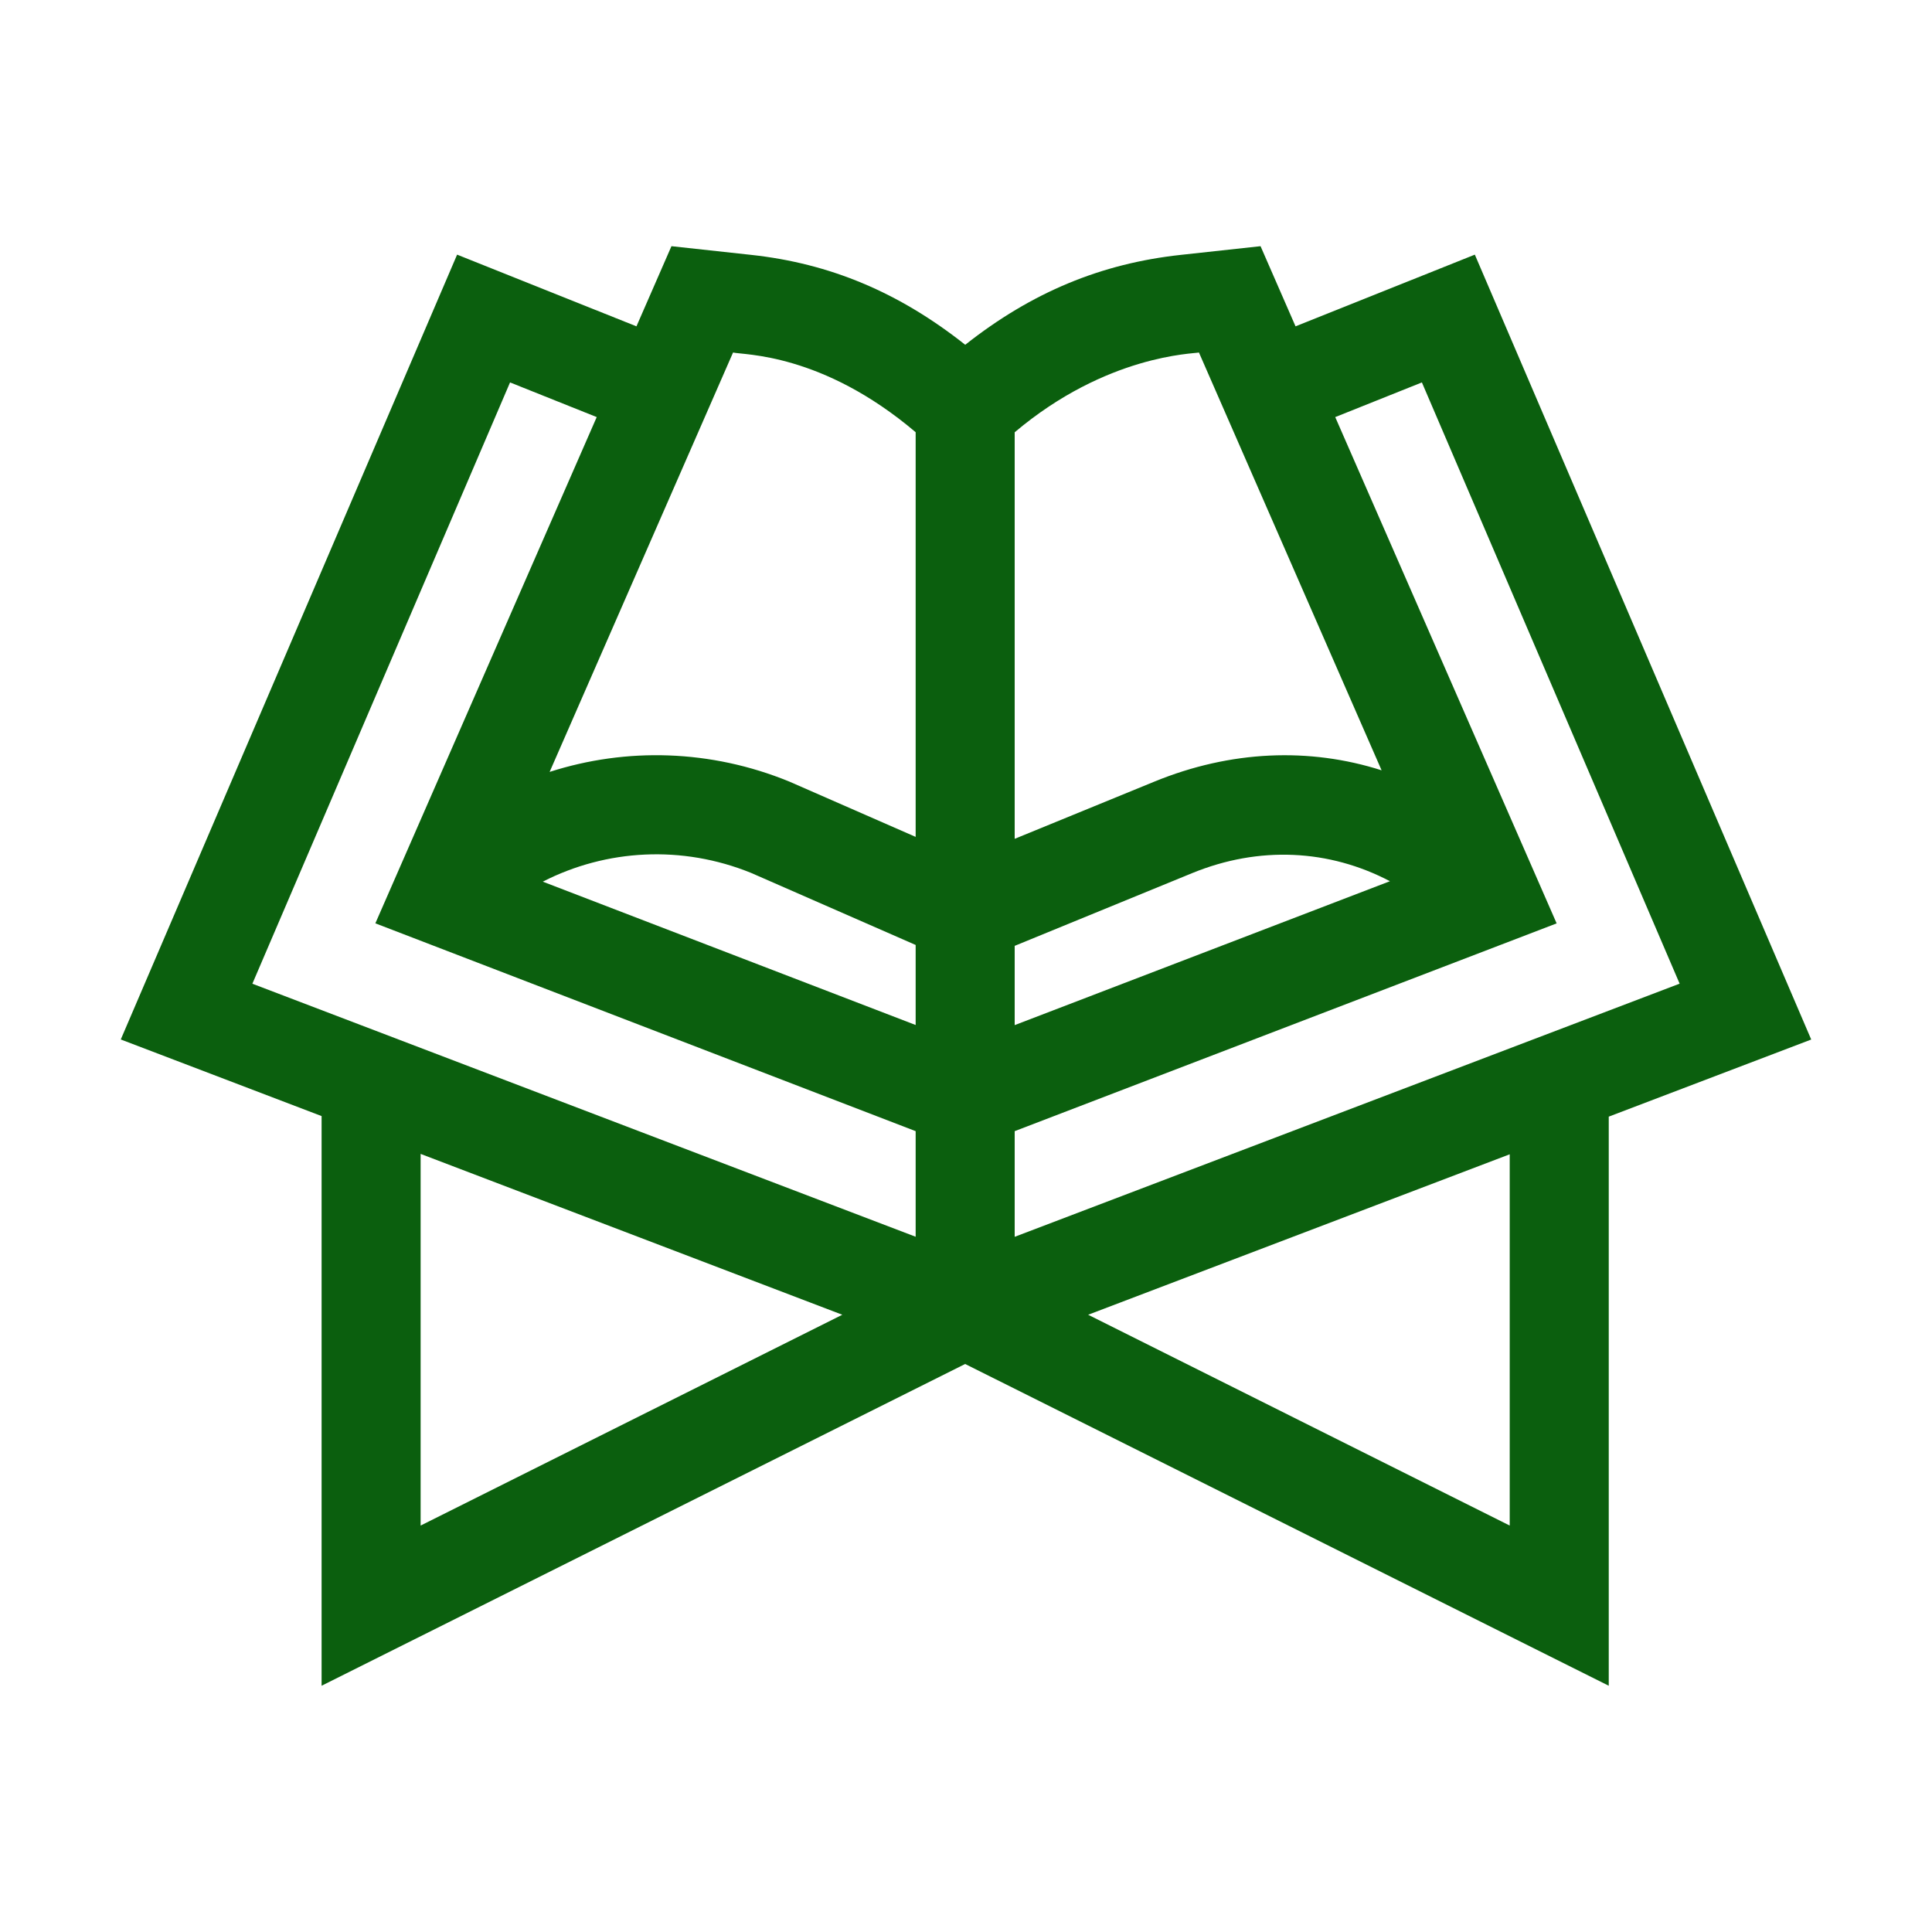 <svg width="35" height="35" viewBox="0 0 35 35" fill="none" xmlns="http://www.w3.org/2000/svg">
<g clip-path="url(#clip0_22_188)">
<path d="M26.718 4.613L23.47 5.912L22.836 4.46L21.395 4.617C19.949 4.773 18.69 5.295 17.486 6.246C16.282 5.293 15.031 4.771 13.605 4.617L12.164 4.46L11.53 5.912L8.281 4.613L2.188 18.831L5.826 20.219V30.539L17.485 24.71L29.144 30.539V20.229L32.812 18.832L26.718 4.613ZM7.62 27.637V20.904L15.259 23.818L7.62 27.637ZM16.588 22.405L4.572 17.821L9.24 6.928L10.81 7.556L6.8 16.727L16.588 20.492L16.588 22.405ZM16.588 18.569L9.833 15.972C10.987 15.382 12.358 15.306 13.608 15.814L16.588 17.119L16.588 18.569ZM16.588 15.161L14.297 14.158C12.878 13.577 11.347 13.537 9.957 13.984L13.28 6.386C13.465 6.433 14.888 6.387 16.588 7.83V15.161ZM18.382 7.831C20.05 6.423 21.625 6.41 21.72 6.386L25.029 13.955C23.72 13.537 22.296 13.594 20.917 14.158L18.382 15.196V7.831ZM18.382 17.135L21.596 15.818C22.811 15.32 24.08 15.386 25.18 15.964L18.382 18.571V17.135ZM27.35 27.637L19.713 23.818L27.35 20.911V27.637ZM18.382 22.406V20.492L28.2 16.728L24.189 7.556L25.759 6.928L30.428 17.82L18.382 22.406Z" fill="#0b5f0e"/>
</g>
<defs>
<clipPath id="clip0_22_188">
<rect width="30.625" height="30.625" fill="white" transform="translate(2.188 2.188)"/>
</clipPath>
</defs>
</svg>
